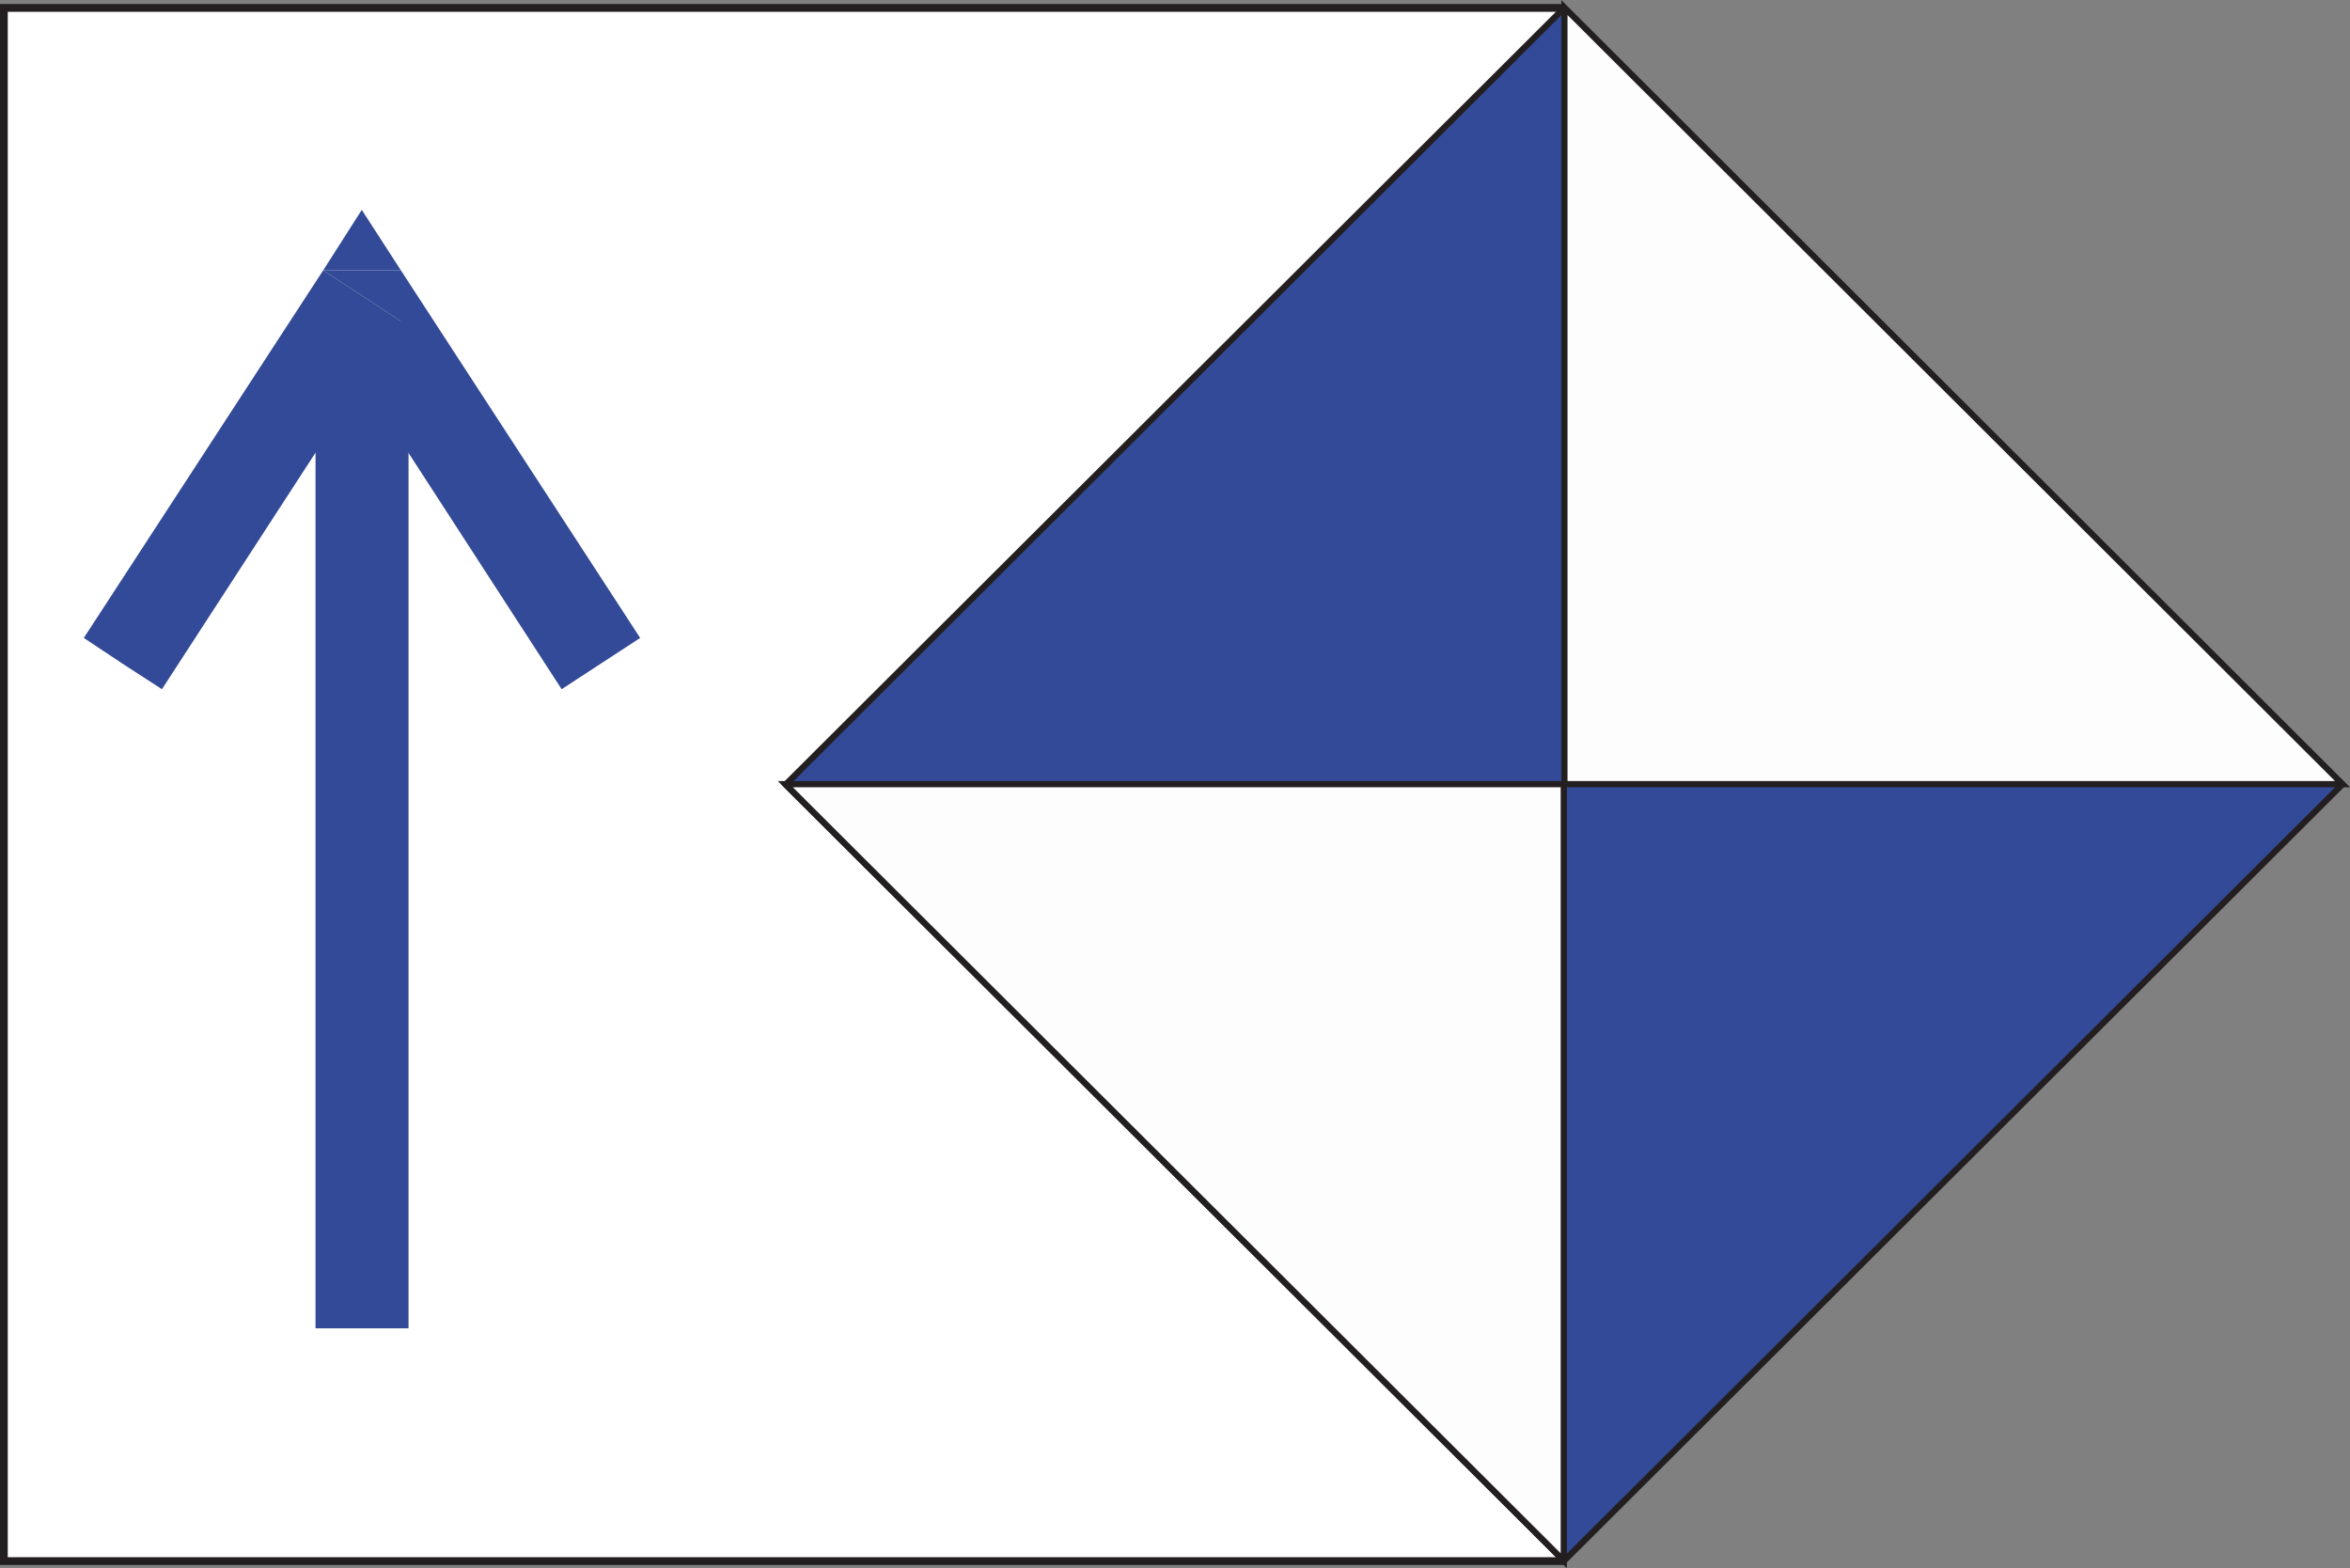 <?xml version="1.0" encoding="UTF-8"?>
<svg xmlns="http://www.w3.org/2000/svg" xmlns:xlink="http://www.w3.org/1999/xlink" width="23.975" height="16" viewBox="0 0 23.975 16">
<rect x="0" y="0" width="23.975" height="16" fill="#808080" stroke="none"/>
<path fill-rule="nonzero" fill="rgb(100%, 100%, 100%)" fill-opacity="1" stroke-width="0.164" stroke-linecap="butt" stroke-linejoin="miter" stroke="rgb(13.725%, 12.157%, 12.549%)" stroke-opacity="1" stroke-miterlimit="10" d="M -0.001 0.001 L 32.808 0.001 L 32.808 32.738 L -0.001 32.738 Z M -0.001 0.001 " transform="matrix(0.484, 0, 0, -0.484, 0.04, 15.926)"/>
<path fill-rule="evenodd" fill="rgb(19.608%, 29.02%, 59.216%)" fill-opacity="1" d="M 15.957 15.922 L 8.012 8 L 15.957 0.074 L 23.898 8 "/>
<path fill="none" stroke-width="0.131" stroke-linecap="butt" stroke-linejoin="miter" stroke="rgb(13.725%, 12.157%, 12.549%)" stroke-opacity="1" stroke-miterlimit="10" d="M -0.002 0.003 L -16.411 16.364 L -0.002 32.732 L 16.399 16.364 Z M -0.002 0.003 " transform="matrix(0.484, 0, 0, -0.484, 15.958, 15.924)"/>
<path fill-rule="evenodd" fill="rgb(99.216%, 99.216%, 99.216%)" fill-opacity="1" d="M 8.012 8 L 15.957 15.926 L 15.957 8 "/>
<path fill="none" stroke-width="0.131" stroke-linecap="butt" stroke-linejoin="miter" stroke="rgb(13.725%, 12.157%, 12.549%)" stroke-opacity="1" stroke-miterlimit="10" d="M -0.006 0.003 L 16.403 -16.366 L 16.403 0.003 Z M -0.006 0.003 " transform="matrix(0.484, 0, 0, -0.484, 8.015, 8.001)"/>
<path fill-rule="evenodd" fill="rgb(99.216%, 99.216%, 99.216%)" fill-opacity="1" d="M 23.898 8 L 15.957 0.074 L 15.957 8 "/>
<path fill="none" stroke-width="0.131" stroke-linecap="butt" stroke-linejoin="miter" stroke="rgb(13.725%, 12.157%, 12.549%)" stroke-opacity="1" stroke-miterlimit="10" d="M 0.001 0.003 L -16.4 16.372 L -16.4 0.003 Z M 0.001 0.003 " transform="matrix(0.484, 0, 0, -0.484, 23.898, 8.001)"/>
<path fill-rule="evenodd" fill="rgb(19.608%, 29.02%, 59.216%)" fill-opacity="1" d="M 3.297 2.758 L 4.09 2.758 L 6.531 6.508 L 5.73 7.031 L 3.297 3.277 L 4.09 3.277 "/>
<path fill-rule="evenodd" fill="rgb(19.608%, 29.02%, 59.216%)" fill-opacity="1" d="M 3.297 2.758 L 3.691 2.141 L 4.09 2.758 "/>
<path fill-rule="evenodd" fill="rgb(19.608%, 29.02%, 59.216%)" fill-opacity="1" d="M 1.254 6.773 L 0.855 6.508 L 3.297 2.758 L 4.09 3.277 L 1.652 7.031 "/>
<path fill-rule="nonzero" fill="rgb(19.608%, 29.02%, 59.216%)" fill-opacity="1" d="M 3.219 13.551 L 4.168 13.551 L 4.168 3.758 L 3.219 3.758 Z M 3.219 13.551 "/>
</svg>
